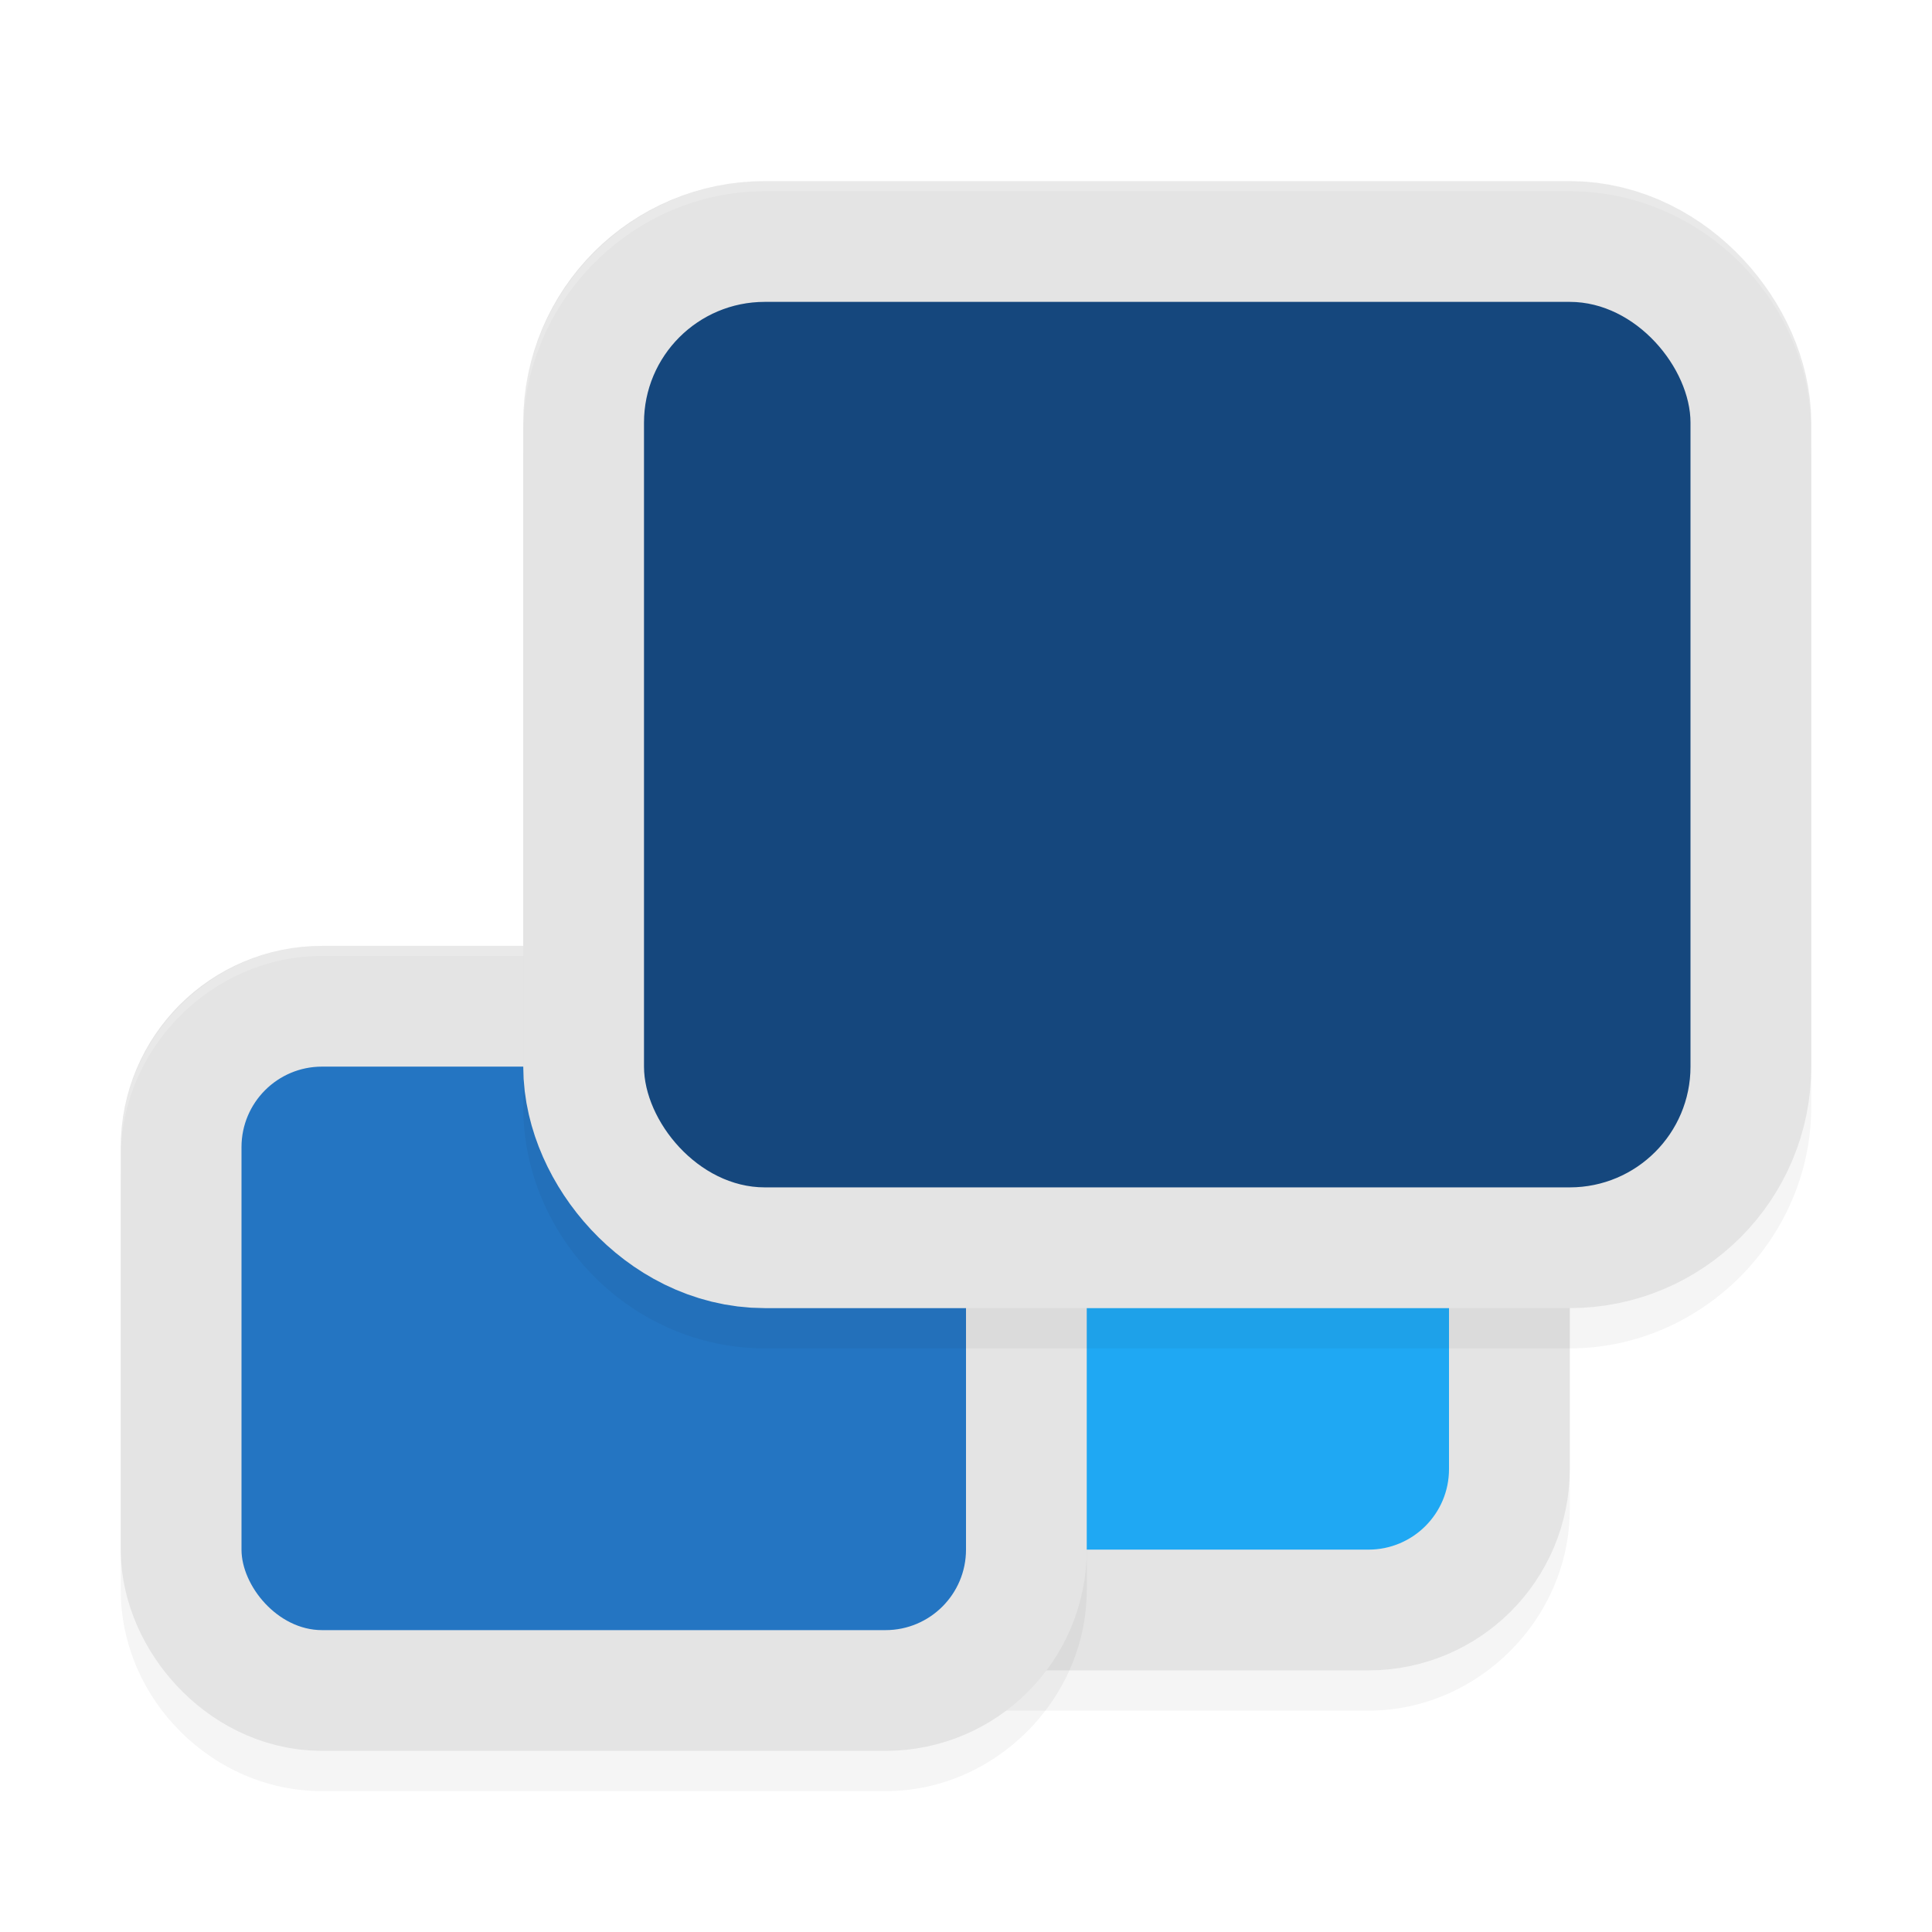 <svg xmlns="http://www.w3.org/2000/svg" id="svg24" width="192" height="192" version="1"><defs><filter style="color-interpolation-filters:sRGB" id="filter869" width="1.09" height="1.11" x=".04" y=".05"><feGaussianBlur stdDeviation="1.76"/></filter><filter style="color-interpolation-filters:sRGB" id="filter873" width="1.09" height="1.11" x=".04" y=".05"><feGaussianBlur stdDeviation="1.76"/></filter><filter style="color-interpolation-filters:sRGB" id="filter877" width="1.09" height="1.1" x=".05" y=".05"><feGaussianBlur stdDeviation="2.4"/></filter></defs><path style="filter:url(#filter873);opacity:.2" d="m 80,90 c -10.87,0 -20,9.13 -20,20 v 40 c 0,10.87 9.13,20 20,20 h 56 c 10.87,0 20,-9.13 20,-20 v -40 c 0,-10.87 -9.13,-20 -20,-20 z"/><rect style="fill:none;stroke:#e4e4e4;stroke-width:24;stroke-linejoin:round" width="72" height="56" x="72" y="98" rx="8" ry="8"/><rect style="fill:#1fa8f3" width="72" height="56" x="72" y="98" rx="8" ry="8"/><path style="filter:url(#filter869);opacity:.2" d="m 32,98 c -10.87,0 -20,9.13 -20,20 v 40 c 0,10.87 9.13,20 20,20 h 56 c 10.87,0 20,-9.13 20,-20 V 118 C 108,107.13 98.87,98 88,98 Z"/><rect style="fill:none;stroke:#e4e4e4;stroke-width:24;stroke-linejoin:round" width="72" height="56" x="24" y="106" rx="8" ry="8"/><path style="opacity:.2;fill:#fff" d="M 32 94 C 21.13 94 12 103.13 12 114 L 12 115 C 12 104.13 21.13 95 32 95 L 88 95 C 98.87 95 108 104.13 108 115 L 108 114 C 108 103.13 98.87 94 88 94 L 32 94 z"/><rect style="fill:#2475c2" width="72" height="56" x="24" y="106" rx="8" ry="8"/><path style="filter:url(#filter877);opacity:.2" d="M 76,22 C 62.91,22 52,32.91 52,46 v 64 c 0,13.09 10.91,24 24,24 h 80 c 13.09,0 24,-10.91 24,-24 V 46 C 180,32.91 169.09,22 156,22 Z"/><rect style="fill:none;stroke:#e4e4e4;stroke-width:24;stroke-linejoin:round" width="104" height="88" x="64" y="30" rx="12" ry="12"/><rect style="fill:#15477d" width="104" height="88" x="64" y="30" rx="12" ry="12"/><path style="opacity:.2;fill:#fff" d="M 76 18 C 62.91 18 52 28.91 52 42 L 52 43 C 52 29.91 62.91 19 76 19 L 156 19 C 169.09 19 180 29.91 180 43 L 180 42 C 180 28.91 169.09 18 156 18 L 76 18 z"/></svg>